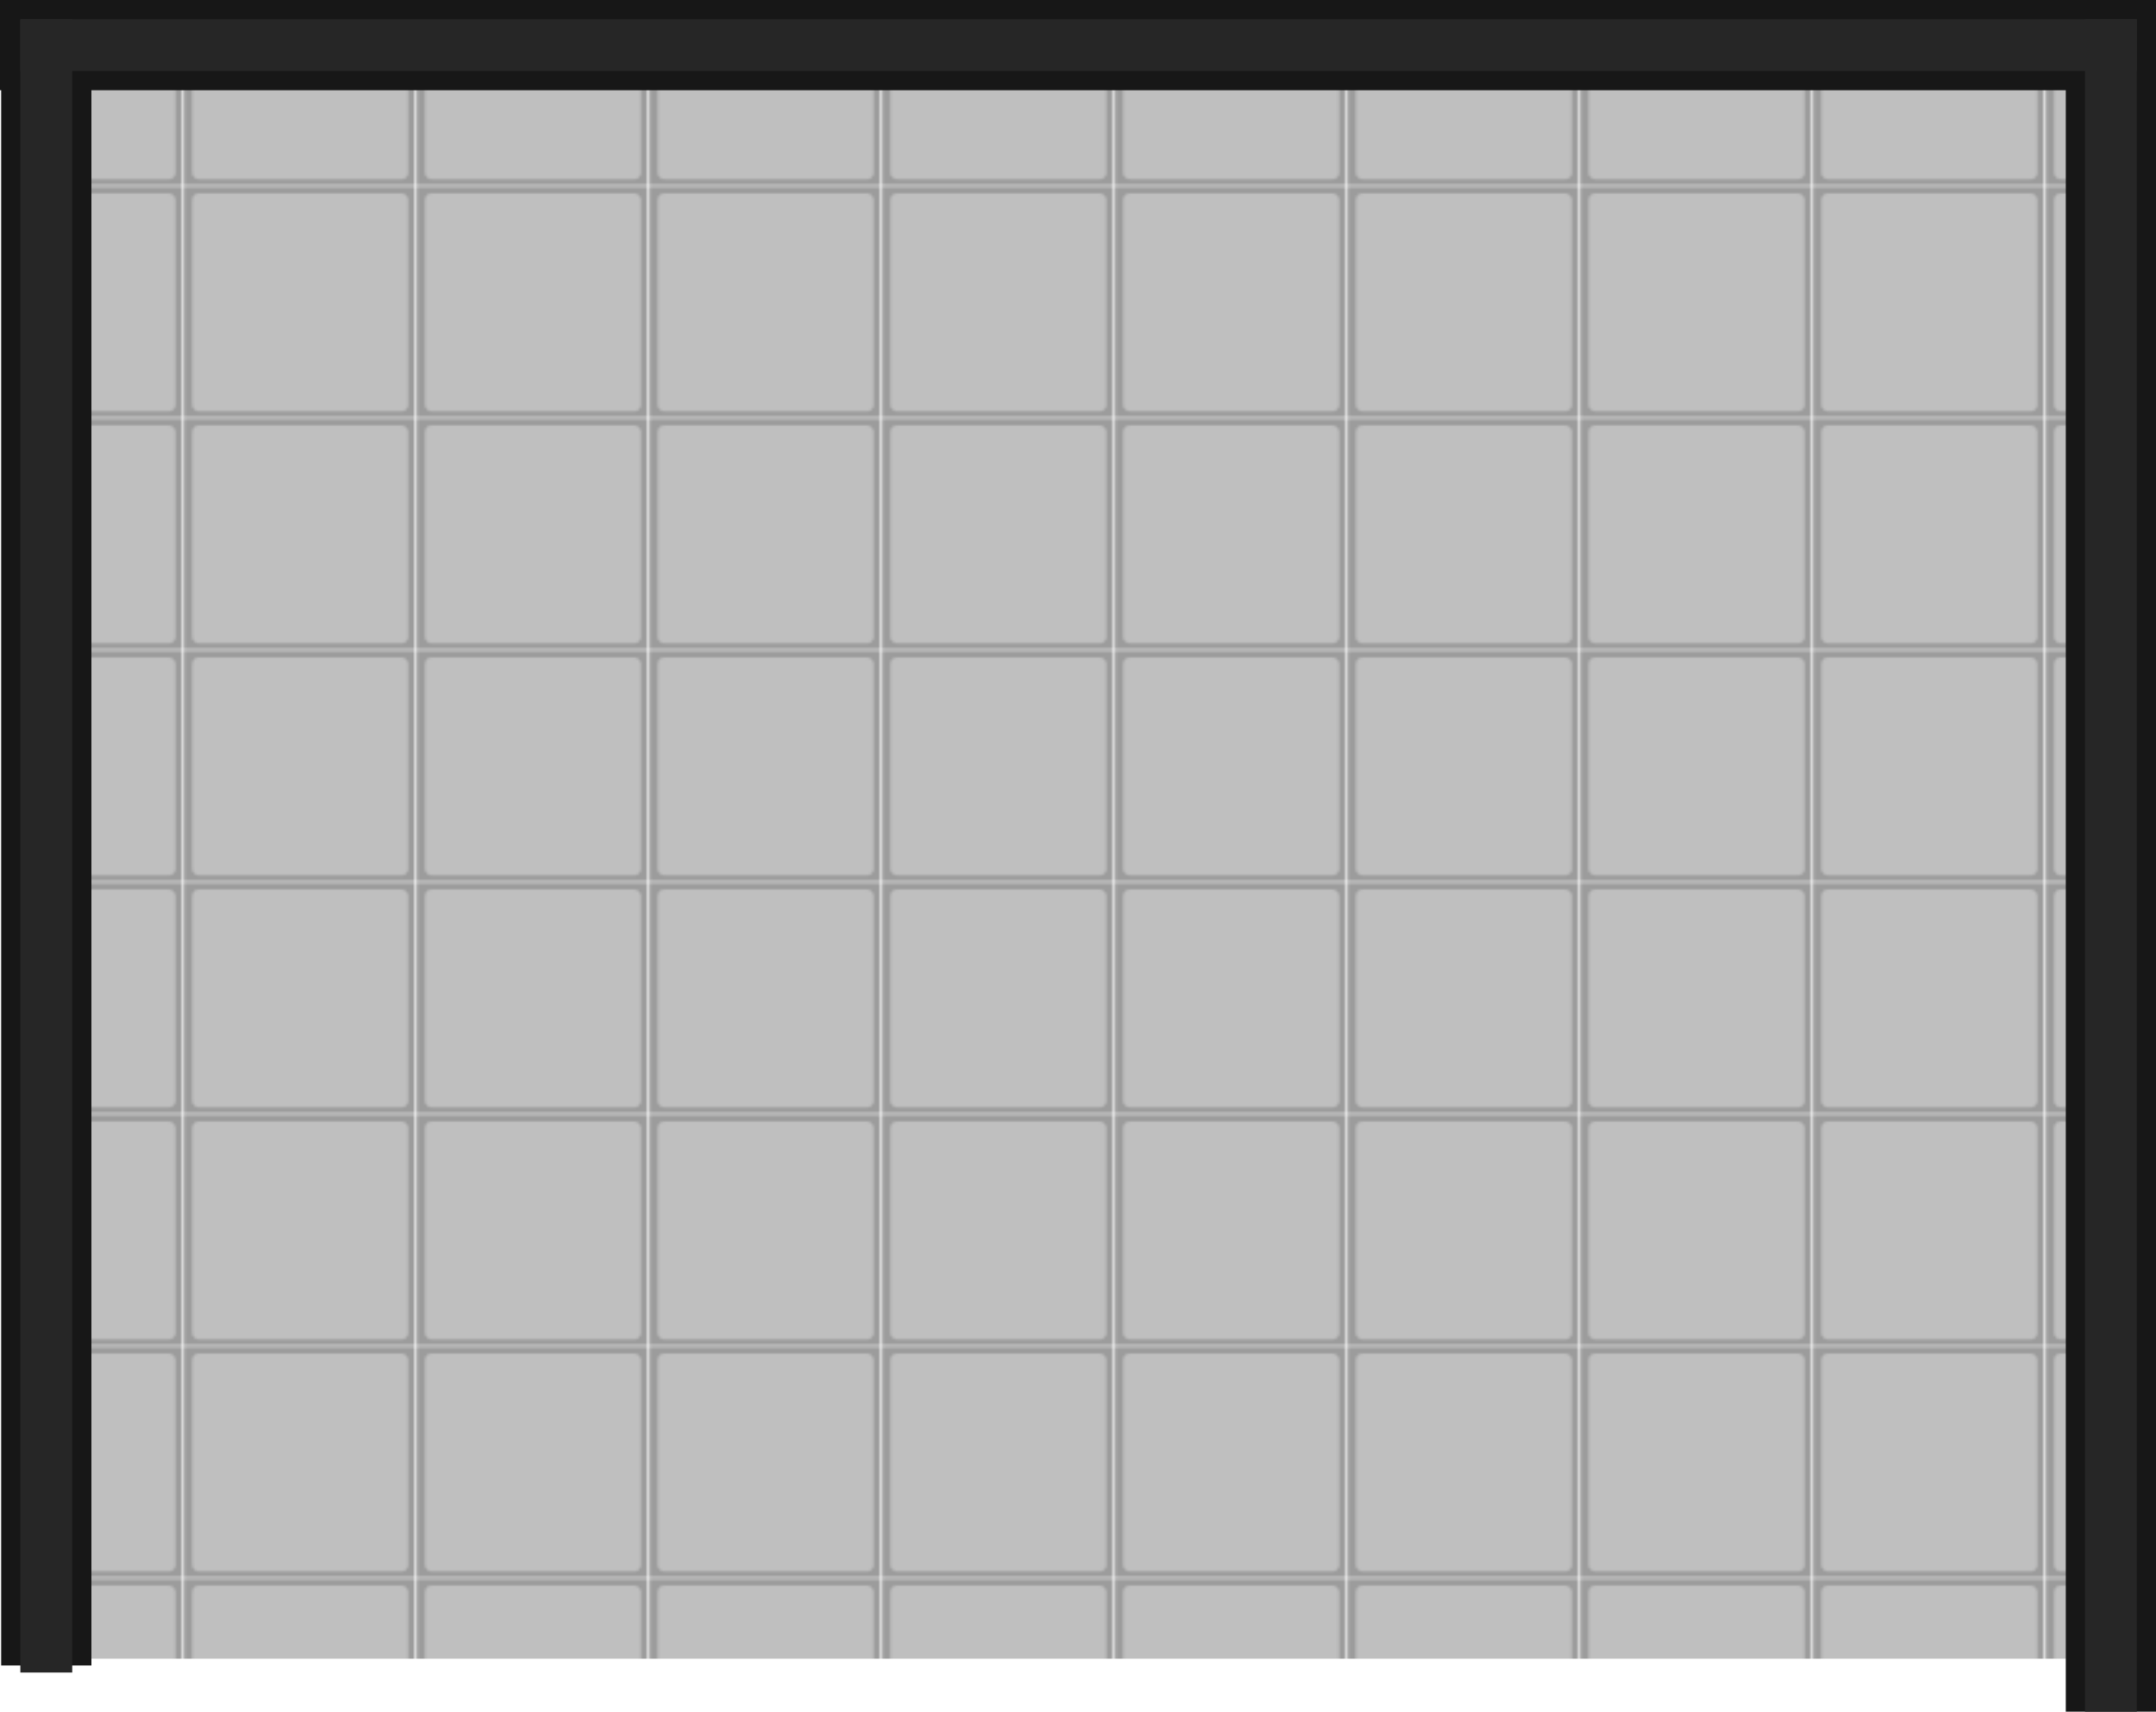 <?xml version="1.0" encoding="UTF-8" standalone="no"?>
<!-- Created with Inkscape (http://www.inkscape.org/) -->

<svg
   width="955.871"
   height="758.809"
   viewBox="0 0 252.907 200.768"
   version="1.1"
   id="svg1"
   sodipodi:docname="tavern_basement_floor_2.svg"
   inkscape:version="1.4 (86a8ad7, 2024-10-11)"
   xmlns:inkscape="http://www.inkscape.org/namespaces/inkscape"
   xmlns:sodipodi="http://sodipodi.sourceforge.net/DTD/sodipodi-0.dtd"
   xmlns:xlink="http://www.w3.org/1999/xlink"
   xmlns="http://www.w3.org/2000/svg"
   xmlns:svg="http://www.w3.org/2000/svg">
  <sodipodi:namedview
     id="namedview1"
     pagecolor="#ffffff"
     bordercolor="#000000"
     borderopacity="0.25"
     inkscape:showpageshadow="2"
     inkscape:pageopacity="0.0"
     inkscape:pagecheckerboard="0"
     inkscape:deskcolor="#d1d1d1"
     inkscape:document-units="mm"
     inkscape:zoom="0.34431467"
     inkscape:cx="438.55232"
     inkscape:cy="634.59392"
     inkscape:window-width="1920"
     inkscape:window-height="991"
     inkscape:window-x="-9"
     inkscape:window-y="-9"
     inkscape:window-maximized="1"
     inkscape:current-layer="g6" />
  <defs
     id="defs1">
    <pattern
       xlink:href="#pattern242-0-4-7"
       preserveAspectRatio="xMidYMid"
       id="pattern683-2"
       patternTransform="matrix(0.3,0,0,0.3,793.701,1355.53)"
       x="8"
       y="0" />
    <pattern
       patternUnits="userSpaceOnUse"
       width="90.357"
       height="95.751"
       patternTransform="translate(793.701,1355.53)"
       preserveAspectRatio="xMidYMid"
       id="pattern242-0-4-7"
       style="fill:#000000">
      <g
         id="g242-3-5-1"
         transform="matrix(3.78,0,0,3.78,-793.701,-1355.53)">
        <rect
           width="23.907"
           height="25.334"
           x="210"
           y="358.651"
           rx="0"
           ry="0"
           style="fill:#9c9c9c;fill-opacity:1;fill-rule:evenodd;stroke:none;stroke-width:0.721;stroke-linecap:round;stroke-linejoin:miter;stroke-opacity:1;stop-color:#000000"
           id="rect5-8-5-1" />
        <rect
           width="22.356"
           height="23.865"
           x="210.837"
           y="359.402"
           rx="0.687"
           ry="0.687"
           style="fill:#bfbfbf;fill-opacity:1;fill-rule:evenodd;stroke:none;stroke-width:0.783;stroke-linejoin:miter;stroke-opacity:1;stop-color:#000000"
           id="rect6-0-1-5" />
      </g>
    </pattern>
    <pattern
       xlink:href="#pattern242-0-4-7"
       preserveAspectRatio="xMidYMid"
       id="pattern1"
       patternTransform="matrix(0.3,0,0,0.3,793.701,1355.53)"
       x="8"
       y="0" />
    <pattern
       patternUnits="userSpaceOnUse"
       width="90.357"
       height="95.751"
       patternTransform="translate(793.701,1355.53)"
       preserveAspectRatio="xMidYMid"
       id="pattern2"
       style="fill:#000000">
      <g
         id="g2"
         transform="matrix(3.78,0,0,3.78,-793.701,-1355.53)">
        <rect
           width="23.907"
           height="25.334"
           x="210"
           y="358.651"
           rx="0"
           ry="0"
           style="fill:#9c9c9c;fill-opacity:1;fill-rule:evenodd;stroke:none;stroke-width:0.721;stroke-linecap:round;stroke-linejoin:miter;stroke-opacity:1;stop-color:#000000"
           id="rect1" />
        <rect
           width="22.356"
           height="23.865"
           x="210.837"
           y="359.402"
           rx="0.687"
           ry="0.687"
           style="fill:#bfbfbf;fill-opacity:1;fill-rule:evenodd;stroke:none;stroke-width:0.783;stroke-linejoin:miter;stroke-opacity:1;stop-color:#000000"
           id="rect2" />
      </g>
    </pattern>
    <pattern
       xlink:href="#pattern242-0-4-7"
       preserveAspectRatio="xMidYMid"
       id="pattern3"
       patternTransform="matrix(0.3,0,0,0.3,793.701,1355.53)"
       x="8"
       y="0" />
    <pattern
       patternUnits="userSpaceOnUse"
       width="90.357"
       height="95.751"
       patternTransform="translate(793.701,1355.53)"
       preserveAspectRatio="xMidYMid"
       id="pattern4"
       style="fill:#000000">
      <g
         id="g4"
         transform="matrix(3.78,0,0,3.78,-793.701,-1355.53)">
        <rect
           width="23.907"
           height="25.334"
           x="210"
           y="358.651"
           rx="0"
           ry="0"
           style="fill:#9c9c9c;fill-opacity:1;fill-rule:evenodd;stroke:none;stroke-width:0.721;stroke-linecap:round;stroke-linejoin:miter;stroke-opacity:1;stop-color:#000000"
           id="rect3" />
        <rect
           width="22.356"
           height="23.865"
           x="210.837"
           y="359.402"
           rx="0.687"
           ry="0.687"
           style="fill:#bfbfbf;fill-opacity:1;fill-rule:evenodd;stroke:none;stroke-width:0.783;stroke-linejoin:miter;stroke-opacity:1;stop-color:#000000"
           id="rect4" />
      </g>
    </pattern>
    <pattern
       xlink:href="#pattern30-5-1-4"
       preserveAspectRatio="xMidYMid"
       id="pattern378-2"
       patternTransform="matrix(0.3,0,0,0.3,-925.651,-3235.197)"
       x="0"
       y="0" />
    <pattern
       patternUnits="userSpaceOnUse"
       width="338.127"
       height="182.912"
       patternTransform="translate(245,644)"
       preserveAspectRatio="xMidYMid"
       id="pattern30-5-1-4">
      <path
         id="rect75879-2-6-2"
         style="fill:#543d2b;fill-opacity:1;stroke-width:5.129;paint-order:markers stroke fill"
         d="M 0,0 V 182.912 H 338.127 V 0 Z" />
      <rect
         style="fill:#644c33;fill-opacity:1;stroke-width:1.54;paint-order:markers stroke fill"
         id="rect18-1-9-8-3"
         width="39.616"
         height="163.381"
         x="-136.367"
         y="-291.733"
         ry="3.602"
         rx="3.602"
         transform="matrix(0,-1,-1,0,0,0)" />
      <rect
         style="fill:#694c30;fill-opacity:1;stroke-width:1.54;paint-order:markers stroke fill"
         id="rect15-5-0-57-2"
         width="39.616"
         height="163.381"
         x="-90.502"
         y="-216.462"
         ry="3.602"
         rx="3.602"
         transform="matrix(0,-1,-1,0,0,0)" />
      <rect
         style="fill:#644c33;fill-opacity:1;stroke-width:1.54;paint-order:markers stroke fill"
         id="rect12-9-2-1-6-2"
         width="39.616"
         height="163.381"
         x="-45.341"
         y="-246.04"
         ry="3.602"
         rx="3.602"
         transform="matrix(0,-1,-1,0,0,0)" />
      <rect
         style="fill:#694c30;fill-opacity:1;stroke-width:1.54;paint-order:markers stroke fill"
         id="rect75881-8-1-1"
         width="39.616"
         height="163.381"
         x="-182.912"
         y="-338.127"
         ry="3.602"
         rx="3.602"
         transform="matrix(0,-1,-1,0,0,0)" />
      <rect
         style="fill:#644c33;fill-opacity:1;stroke-width:1.54;paint-order:markers stroke fill"
         id="rect75663-3-8-6"
         width="39.616"
         height="163.381"
         x="-182.912"
         y="-169.083"
         ry="3.602"
         rx="3.602"
         transform="matrix(0,-1,-1,0,0,0)" />
      <path
         id="rect11-9-8-9-8"
         style="fill:#694c30;fill-opacity:1;stroke-width:1.54;paint-order:markers stroke fill"
         d="M 0,5.725 V 45.342 h 73.051 c 1.996,0 3.602,-1.608 3.602,-3.604 V 9.326 c 0,-1.996 -1.606,-3.602 -3.602,-3.602 z" />
      <path
         id="rect13-1-0-2-5"
         style="fill:#694c30;fill-opacity:1;stroke-width:1.54;paint-order:markers stroke fill"
         d="m 255.648,5.726 c -1.995,0 -3.602,1.606 -3.602,3.602 V 41.74 c 0,1.996 1.606,3.602 3.602,3.602 h 82.479 V 5.726 Z" />
      <path
         id="rect14-4-4-79-7"
         style="fill:#644c33;fill-opacity:1;stroke-width:1.54;paint-order:markers stroke fill"
         d="m 0,50.828 v 39.615 h 43.395 c 1.996,0 3.602,-1.606 3.602,-3.602 V 54.43 c 0,-1.995 -1.606,-3.602 -3.602,-3.602 z" />
      <path
         id="rect16-9-0-5-6"
         style="fill:#644c33;fill-opacity:1;stroke-width:1.54;paint-order:markers stroke fill"
         d="m 226.148,50.77 c -1.996,0 -3.602,1.606 -3.602,3.602 v 32.412 c 0,1.995 1.606,3.604 3.602,3.604 H 338.127 V 50.77 Z" />
      <path
         id="rect17-1-9-4-1"
         style="fill:#694c30;fill-opacity:1;stroke-width:1.54;paint-order:markers stroke fill"
         d="m 0,96.727 v 39.617 h 118.332 c 1.996,0 3.602,-1.608 3.602,-3.604 v -32.412 c 0,-1.996 -1.606,-3.602 -3.602,-3.602 z" />
      <path
         id="rect19-0-1-3-8"
         style="fill:#694c30;fill-opacity:1;stroke-width:1.54;paint-order:markers stroke fill"
         d="m 301.754,96.738 c -1.995,0 -3.602,1.606 -3.602,3.602 v 32.412 c 0,1.995 1.606,3.604 3.602,3.604 h 36.373 V 96.738 Z" />
    </pattern>
    <pattern
       xlink:href="#pattern40-7-0-4-1-84-1-4-9"
       preserveAspectRatio="xMidYMid"
       id="pattern47"
       patternTransform="matrix(0,0.3,-0.3,0,6.731,39.184)"
       x="0"
       y="0" />
    <pattern
       patternUnits="userSpaceOnUse"
       width="190.856"
       height="179.085"
       patternTransform="translate(6.731,39.184)"
       preserveAspectRatio="xMidYMid"
       id="pattern40-7-0-4-1-84-1-4-9">
      <g
         id="g40-3-5-7-4-6-9-7-9-2"
         transform="matrix(3.78,0,0,3.78,-42019.614,-7691.691)">
        <rect
           style="fill:#5b412f;fill-opacity:1;stroke-width:0.1;paint-order:markers stroke fill"
           id="rect25-6-7-2-3-73-7-6-7"
           width="50.497"
           height="47.382"
           x="11117.689"
           y="2035.094"
           ry="0"
           clip-path="none" />
        <g
           id="g31-9-3-9-6-8-1-3-3-9"
           transform="translate(-32.233,-17.01)">
          <path
             id="path25-4-7-3-6-02-1-78-5"
             clip-path="none"
             style="display:inline;fill:#775b3c;fill-opacity:1;stroke-width:0.161;paint-order:markers stroke fill"
             d="m 15649.074,12907.391 h -29.798 c -0.27,0 -0.488,0.218 -0.488,0.489 v 9.121 c 0,0.27 0.217,0.487 0.488,0.487 h 31.286 c 0.27,0 0.488,-0.217 0.488,-0.487 v -8.237 z"
             transform="matrix(0.719,-0.695,-0.001,1,-68.72,13.177)" />
          <path
             id="path26-2-5-6-0-37-7-8-4"
             clip-path="none"
             style="display:inline;fill:#775b3c;fill-opacity:1;stroke-width:0.159;paint-order:markers stroke fill"
             d="m 15589.774,12828.789 h -12.528 c -0.268,0 -0.484,0.215 -0.484,0.483 v 9.128 c 0,0.268 0.215,0.483 0.482,0.483 h 27.113 z"
             transform="matrix(0.722,-0.692,-0.002,1,-68.72,13.177)" />
          <path
             id="path27-9-3-9-2-1-3-2-3"
             clip-path="none"
             style="display:inline;fill:#775b3c;fill-opacity:1;stroke-width:0.162;paint-order:markers stroke fill"
             d="m 15566.037,12839.533 v 7.005 c 0,0.272 0.219,0.491 0.491,0.491 h 10.312 z"
             transform="matrix(0.72,-0.694,8.1288466e-4,1,-68.72,13.177)" />
          <path
             id="path28-4-7-9-1-6-8-0-9-1"
             clip-path="none"
             style="display:inline;fill:#775b3c;fill-opacity:1;stroke-width:0.16;paint-order:markers stroke fill"
             d="m 15672.004,12956.397 c -0.08,-0.05 -0.171,-0.08 -0.272,-0.08 h -31.405 c -0.269,0 -0.486,0.217 -0.486,0.487 v 9.198 c 0,0.27 0.216,0.487 0.486,0.487 h 31.405 c 0.269,0 0.486,-0.217 0.486,-0.486 v -9.199 c 0,-0.168 -0.09,-0.317 -0.214,-0.404 z"
             transform="matrix(0.718,-0.696,-8.570542e-4,1,-68.72,13.177)" />
          <path
             id="path29-1-9-0-9-9-4-13-2"
             clip-path="none"
             style="display:inline;fill:#775b3c;fill-opacity:1;stroke-width:0.16;paint-order:markers stroke fill"
             d="m 15668.196,12962.801 c -0.08,-0.05 -0.171,-0.08 -0.272,-0.08 h -31.413 c -0.269,0 -0.487,0.217 -0.487,0.486 v 2.104 l 10.898,7.582 h 21.002 c 0.27,0 0.487,-0.217 0.487,-0.487 v -9.198 c 0,-0.169 -0.08,-0.317 -0.214,-0.404 z"
             transform="matrix(0.718,-0.696,-8.5748811e-4,1,-68.72,13.177)" />
          <path
             id="path30-53-4-4-0-37-6-5-3"
             clip-path="none"
             style="display:inline;fill:#775b3c;fill-opacity:1;stroke-width:0.16;paint-order:markers stroke fill"
             d="m 15652.139,12951.628 c -0.08,-0.05 -0.171,-0.08 -0.273,-0.08 h -18.491 l 14.635,10.172 h 3.856 c 0.27,0 0.487,-0.217 0.487,-0.487 v -9.199 c 0,-0.168 -0.08,-0.316 -0.214,-0.403 z"
             transform="matrix(0.719,-0.695,-8.5930845e-4,1,-68.72,13.177)" />
          <path
             id="path31-70-9-5-2-4-1-9-3"
             clip-path="none"
             style="display:inline;fill:#7a5938;fill-opacity:1;stroke-width:0.16;paint-order:markers stroke fill"
             d="m 15643.714,12951.324 c -0.08,-0.05 -0.17,-0.08 -0.271,-0.08 h -1.473 l 1.957,1.36 v -0.875 c 0,-0.168 -0.08,-0.315 -0.213,-0.402 z"
             transform="matrix(0.719,-0.695,-8.6026888e-4,1,-68.72,13.177)" />
        </g>
        <g
           id="g38-8-1-8-1-80-9-8-4"
           transform="translate(-32.233,-17.01)">
          <path
             id="path32-53-5-2-2-4-0-4-1"
             clip-path="none"
             style="display:inline;fill:#775b3c;fill-opacity:1;stroke-width:0.136;paint-order:markers stroke fill"
             d="m 11177.478,2052.103 21.439,20.695 c 0.194,0.188 0.351,0.557 0.352,0.828 l 0.01,9.121 c 0,0.27 -0.155,0.336 -0.35,0.148 l -22.51,-21.728 c -0.194,-0.188 -0.351,-0.556 -0.352,-0.826 l -0.01,-8.238 z" />
          <path
             id="path33-18-9-1-1-05-9-07-1"
             clip-path="none"
             style="display:inline;fill:#775b3c;fill-opacity:1;stroke-width:0.135;paint-order:markers stroke fill"
             d="m 11189.696,2052.104 9.042,8.671 c 0.194,0.185 0.35,0.55 0.35,0.818 l 0.02,9.127 c 0,0.268 -0.154,0.334 -0.347,0.149 l -19.57,-18.765 z" />
          <path
             id="path34-57-8-6-7-7-6-6-3"
             clip-path="none"
             style="display:inline;fill:#775b3c;fill-opacity:1;stroke-width:0.137;paint-order:markers stroke fill"
             d="m 11199.321,2052.103 v 7.005 c 0,0.272 -0.158,0.339 -0.354,0.15 l -7.425,-7.155 z" />
          <path
             id="path35-67-3-0-9-0-5-36-8"
             clip-path="none"
             style="display:inline;fill:#775b3c;fill-opacity:1;stroke-width:0.136;paint-order:markers stroke fill"
             d="m 11176.192,2062.701 c 0.06,0 0.123,0.037 0.196,0.107 l 22.551,21.855 c 0.194,0.187 0.35,0.555 0.35,0.825 v 9.198 c 0,0.27 -0.155,0.337 -0.349,0.149 l -22.552,-21.856 c -0.193,-0.187 -0.349,-0.555 -0.349,-0.824 v -9.199 c 0,-0.168 0.06,-0.258 0.153,-0.255 z" />
          <path
             id="path36-9-9-0-8-8-0-3-15-7"
             clip-path="none"
             style="display:inline;fill:#775b3c;fill-opacity:1;stroke-width:0.136;paint-order:markers stroke fill"
             d="m 11176.19,2074.592 c 0.06,6e-4 0.122,0.035 0.195,0.105 l 22.563,21.857 c 0.193,0.187 0.35,0.556 0.35,0.825 v 2.104 l -7.821,-4e-4 -15.085,-14.613 c -0.194,-0.188 -0.35,-0.556 -0.351,-0.826 v -9.197 c 0,-0.169 0.06,-0.259 0.154,-0.255 z" />
          <path
             id="path37-9-9-4-7-5-8-4-4"
             clip-path="none"
             style="display:inline;fill:#775b3c;fill-opacity:1;stroke-width:0.136;paint-order:markers stroke fill"
             d="m 11176.189,2086.524 c 0.06,0 0.123,0.036 0.197,0.107 l 13.295,12.851 -10.514,6e-4 -2.773,-2.68 c -0.194,-0.188 -0.35,-0.555 -0.35,-0.826 v -9.199 c 0,-0.168 0.06,-0.257 0.153,-0.254 z" />
          <path
             id="path38-6-4-0-7-6-6-3-2-2"
             clip-path="none"
             style="display:inline;fill:#7a5938;fill-opacity:1;stroke-width:0.135;paint-order:markers stroke fill"
             d="m 11176.194,2098.353 c 0.05,0 0.122,0.036 0.195,0.106 l 1.06,1.022 -1.407,7e-4 v -0.875 c 0,-0.168 0.06,-0.257 0.153,-0.254 z" />
        </g>
      </g>
    </pattern>
    <pattern
       xlink:href="#pattern15-1-7"
       preserveAspectRatio="xMidYMid"
       id="pattern23"
       patternTransform="matrix(0.3,0,0,0.3,-7.5590552e-6,90)"
       x="0"
       y="0" />
    <pattern
       patternUnits="userSpaceOnUse"
       width="194"
       height="180"
       patternTransform="translate(-7.5590552e-6,90)"
       preserveAspectRatio="xMidYMid"
       id="pattern15-1-7">
      <g
         id="g15-98-7"
         transform="matrix(3.78,0,0,3.78,-330.311,-561.827)">
        <path
           id="rect6-65-9"
           style="fill:#5b412f;stroke-width:0.265;stroke-linecap:square;stroke-linejoin:round;paint-order:stroke fill markers"
           d="m 87.395,148.65 h 51.329 v 47.625 H 87.395 Z" />
        <path
           id="path30-3-02-3"
           style="fill:#775b3c;stroke-width:0.181;stroke-linecap:square;stroke-linejoin:round;paint-order:stroke fill markers"
           d="m 88.321,148.65 v 7.482 c 0,0.486 0.283,0.601 0.635,0.257 l 7.915,-7.739 z m 11.203,0 -10.568,10.333 c -0.352,0.344 -0.635,1.012 -0.635,1.499 v 7.557 c 0,0.486 0.283,0.601 0.635,0.257 L 109.048,148.65 Z m 17.547,0 20.092,19.645 c 0.352,0.344 0.635,0.23 0.635,-0.257 v -7.557 c 0,-0.486 -0.283,-1.155 -0.635,-1.499 l -10.568,-10.333 z m 12.177,0 7.915,7.739 c 0.352,0.344 0.635,0.23 0.635,-0.257 v -7.482 z m -17.3,0.015 c -0.115,-0.046 -0.274,0.011 -0.45,0.183 l -22.542,22.041 c -0.352,0.344 -0.635,1.012 -0.635,1.499 v 7.557 c 0,0.486 0.283,0.601 0.635,0.257 l 22.542,-22.041 c 0.352,-0.344 0.635,-1.012 0.635,-1.499 v -7.557 c 0,-0.243 -0.071,-0.393 -0.186,-0.44 z m 2.223,0 c -0.115,0.046 -0.186,0.197 -0.186,0.44 v 7.557 c 0,0.486 0.283,1.155 0.635,1.499 l 22.542,22.041 c 0.352,0.344 0.635,0.23 0.635,-0.257 v -7.557 c 0,-0.486 -0.283,-1.155 -0.635,-1.499 l -22.542,-22.041 c -0.176,-0.172 -0.335,-0.229 -0.45,-0.183 z m -2.223,11.906 c -0.115,-0.046 -0.274,0.011 -0.45,0.183 l -22.542,22.041 c -0.352,0.344 -0.635,1.012 -0.635,1.499 v 7.557 c 0,0.486 0.283,0.601 0.635,0.257 l 22.542,-22.041 c 0.352,-0.344 0.635,-1.012 0.635,-1.499 v -7.557 c 0,-0.243 -0.071,-0.393 -0.186,-0.44 z m 2.223,0 c -0.115,0.046 -0.186,0.197 -0.186,0.44 v 7.557 c 0,0.486 0.283,1.155 0.635,1.499 l 22.542,22.041 c 0.352,0.344 0.635,0.23 0.635,-0.257 v -7.557 c 0,-0.486 -0.283,-1.155 -0.635,-1.499 l -22.542,-22.041 c -0.176,-0.172 -0.335,-0.229 -0.45,-0.183 z m -2.223,11.906 c -0.115,-0.046 -0.274,0.011 -0.45,0.183 l -22.542,22.041 c -0.352,0.344 -0.635,1.012 -0.635,1.499 v 0.075 h 8.55 l 14.627,-14.301 c 0.352,-0.344 0.635,-1.012 0.635,-1.499 v -7.557 c 0,-0.243 -0.071,-0.393 -0.186,-0.44 z m 2.223,0 c -0.115,0.046 -0.186,0.197 -0.186,0.44 v 7.557 c 0,0.486 0.283,1.155 0.635,1.499 l 14.627,14.301 h 8.55 v -0.075 c 0,-0.486 -0.283,-1.155 -0.635,-1.499 l -22.542,-22.041 c -0.176,-0.172 -0.335,-0.229 -0.45,-0.183 z m -2.223,11.906 c -0.115,-0.046 -0.274,0.011 -0.45,0.183 l -11.974,11.708 h 9.524 l 2.45,-2.395 c 0.352,-0.344 0.635,-1.012 0.635,-1.499 v -7.557 c 0,-0.243 -0.071,-0.393 -0.186,-0.44 z m 2.223,0 c -0.115,0.046 -0.186,0.197 -0.186,0.44 v 7.557 c 0,0.486 0.283,1.155 0.635,1.499 l 2.45,2.395 h 9.524 l -11.974,-11.708 c -0.176,-0.172 -0.335,-0.229 -0.45,-0.183 z" />
      </g>
    </pattern>
    <pattern
       xlink:href="#Strips1_3-2"
       preserveAspectRatio="xMidYMid"
       id="pattern690-1"
       patternTransform="matrix(1.414,1.35,-1.35,1.414,-1541.95,-3676.639)"
       x="0"
       y="0" />
    <pattern
       patternUnits="userSpaceOnUse"
       width="4"
       height="1"
       patternTransform="translate(0,0) scale(2,2)"
       preserveAspectRatio="xMidYMid"
       id="Strips1_3-2"
       style="fill:#899636">
      <rect
         style="stroke:none"
         x="0"
         y="-0.5"
         width="1"
         height="2"
         id="rect152-3" />
    </pattern>
    <filter
       style="color-interpolation-filters:sRGB"
       id="filter60293-0-5-0-7-0-34-3"
       x="-0.029"
       y="-0.037"
       width="1.058"
       height="1.073">
      <feGaussianBlur
         stdDeviation="0.109"
         id="feGaussianBlur60295-5-3-5-4-4-36-4" />
    </filter>
    <filter
       style="color-interpolation-filters:sRGB"
       id="filter60297-9-5-8-6-3-84-1"
       x="-0.042"
       y="-0.034"
       width="1.083"
       height="1.067">
      <feGaussianBlur
         stdDeviation="0.109"
         id="feGaussianBlur60299-6-5-0-5-2-7-1" />
    </filter>
    <filter
       style="color-interpolation-filters:sRGB"
       id="filter88103-1-5-3-3"
       x="-0.093"
       y="-0.105"
       width="1.192"
       height="1.206">
      <feGaussianBlur
         stdDeviation="0.049"
         id="feGaussianBlur88105-9-3-9-8" />
    </filter>
    <filter
       style="color-interpolation-filters:sRGB"
       id="filter88470-3-8-8-7"
       x="-0.106"
       y="-0.057"
       width="1.212"
       height="1.115">
      <feGaussianBlur
         stdDeviation="0.054"
         id="feGaussianBlur88472-0-4-0-4" />
    </filter>
    <linearGradient
       xlink:href="#linearGradient25596"
       id="linearGradient18"
       gradientUnits="userSpaceOnUse"
       gradientTransform="matrix(1.56,0,0,1.56,6.094,-79.188)"
       x1="68.387"
       y1="32.752"
       x2="71.963"
       y2="38.242" />
    <linearGradient
       id="linearGradient25596">
      <stop
         style="stop-color:#ff8f1b;stop-opacity:1;"
         offset="0"
         id="stop25592" />
      <stop
         style="stop-color:#ff5600;stop-opacity:1;"
         offset="1"
         id="stop25594" />
    </linearGradient>
    <filter
       style="color-interpolation-filters:sRGB"
       id="filter60293-0-5-0-7-0"
       x="-0.029"
       y="-0.037"
       width="1.058"
       height="1.073">
      <feGaussianBlur
         stdDeviation="0.109"
         id="feGaussianBlur60295-5-3-5-4-4" />
    </filter>
    <filter
       style="color-interpolation-filters:sRGB"
       id="filter60297-9-5-8-6-3"
       x="-0.042"
       y="-0.034"
       width="1.083"
       height="1.067">
      <feGaussianBlur
         stdDeviation="0.109"
         id="feGaussianBlur60299-6-5-0-5-2" />
    </filter>
    <filter
       style="color-interpolation-filters:sRGB"
       id="filter88103-1-5"
       x="-0.093"
       y="-0.105"
       width="1.192"
       height="1.206">
      <feGaussianBlur
         stdDeviation="0.049"
         id="feGaussianBlur88105-9-3" />
    </filter>
    <filter
       style="color-interpolation-filters:sRGB"
       id="filter88470-3-8"
       x="-0.106"
       y="-0.057"
       width="1.212"
       height="1.115">
      <feGaussianBlur
         stdDeviation="0.054"
         id="feGaussianBlur88472-0-4" />
    </filter>
    <radialGradient
       xlink:href="#linearGradient8-8"
       id="radialGradient9-7"
       cx="70.32"
       cy="24.313"
       fx="70.32"
       fy="24.313"
       r="10.276"
       gradientTransform="matrix(1.317,0,0,3.316,-68.152,-67.791)"
       gradientUnits="userSpaceOnUse" />
    <linearGradient
       id="linearGradient8-8">
      <stop
         style="stop-color:#3b6732;stop-opacity:1;"
         offset="0"
         id="stop8-8" />
      <stop
         style="stop-color:#274521;stop-opacity:1;"
         offset="1"
         id="stop9-2" />
    </linearGradient>
  </defs>
  <g
     inkscape:label="Στρώση 1"
     inkscape:groupmode="layer"
     id="layer1"
     transform="translate(24.956,167.746)">
    <g
       id="g6"
       transform="translate(-4565.581,-396.015)">
      <g
         id="g376-1"
         transform="matrix(1,0,0,0.945,-574.633,-3643.609)"
         style="fill:url(#pattern683-2);fill-opacity:1;stroke-width:1.035">
        <rect
           style="fill:url(#pattern683-2);fill-opacity:1;stroke:none;stroke-width:10.958;stroke-dasharray:none;stroke-opacity:1"
           id="rect370-9"
           width="242.325"
           height="200.768"
           x="5120.55"
           y="4102.338" />
        <rect
           style="fill:url(#pattern683-2);fill-opacity:1;stroke:none;stroke-width:10.958;stroke-dasharray:none;stroke-opacity:1"
           id="rect371-8"
           width="242.325"
           height="200.768"
           x="5120.55"
           y="4102.338" />
      </g>
      <path
         style="fill:#4e2020;fill-opacity:1;stroke:#171717;stroke-width:10.583;stroke-dasharray:none;stroke-opacity:1"
         d="M 4546.056,423.62 V 228.269"
         id="path368-6-2-2-5" />
      <path
         style="fill:#4e2020;fill-opacity:1;stroke:#171717;stroke-width:10.583;stroke-dasharray:none;stroke-opacity:1"
         d="M 4788.241,429.037 V 228.269"
         id="path368-6-2-2-4-8" />
      <path
         style="fill:#4e2020;fill-opacity:1;stroke:#171717;stroke-width:10.583;stroke-dasharray:none;stroke-opacity:1"
         d="M 4793.533,233.561 H 4540.625"
         id="path368-6-2-2-4-4-2" />
      <path
         style="fill:#4e2020;fill-opacity:1;stroke:#262626;stroke-width:6.085;stroke-dasharray:none;stroke-opacity:1"
         d="M 4546.056,424.447 V 230.518"
         id="path696-6" />
      <path
         style="fill:#4e2020;fill-opacity:1;stroke:#262626;stroke-width:6.085;stroke-dasharray:none;stroke-opacity:1"
         d="M 4788.241,429.037 V 230.518"
         id="path697-5" />
      <path
         style="fill:#4e2020;fill-opacity:1;stroke:#262626;stroke-width:6.085;stroke-dasharray:none;stroke-opacity:1"
         d="m 4791.284,233.561 h -248.271"
         id="path698-7" />
    </g>
  </g>
</svg>
